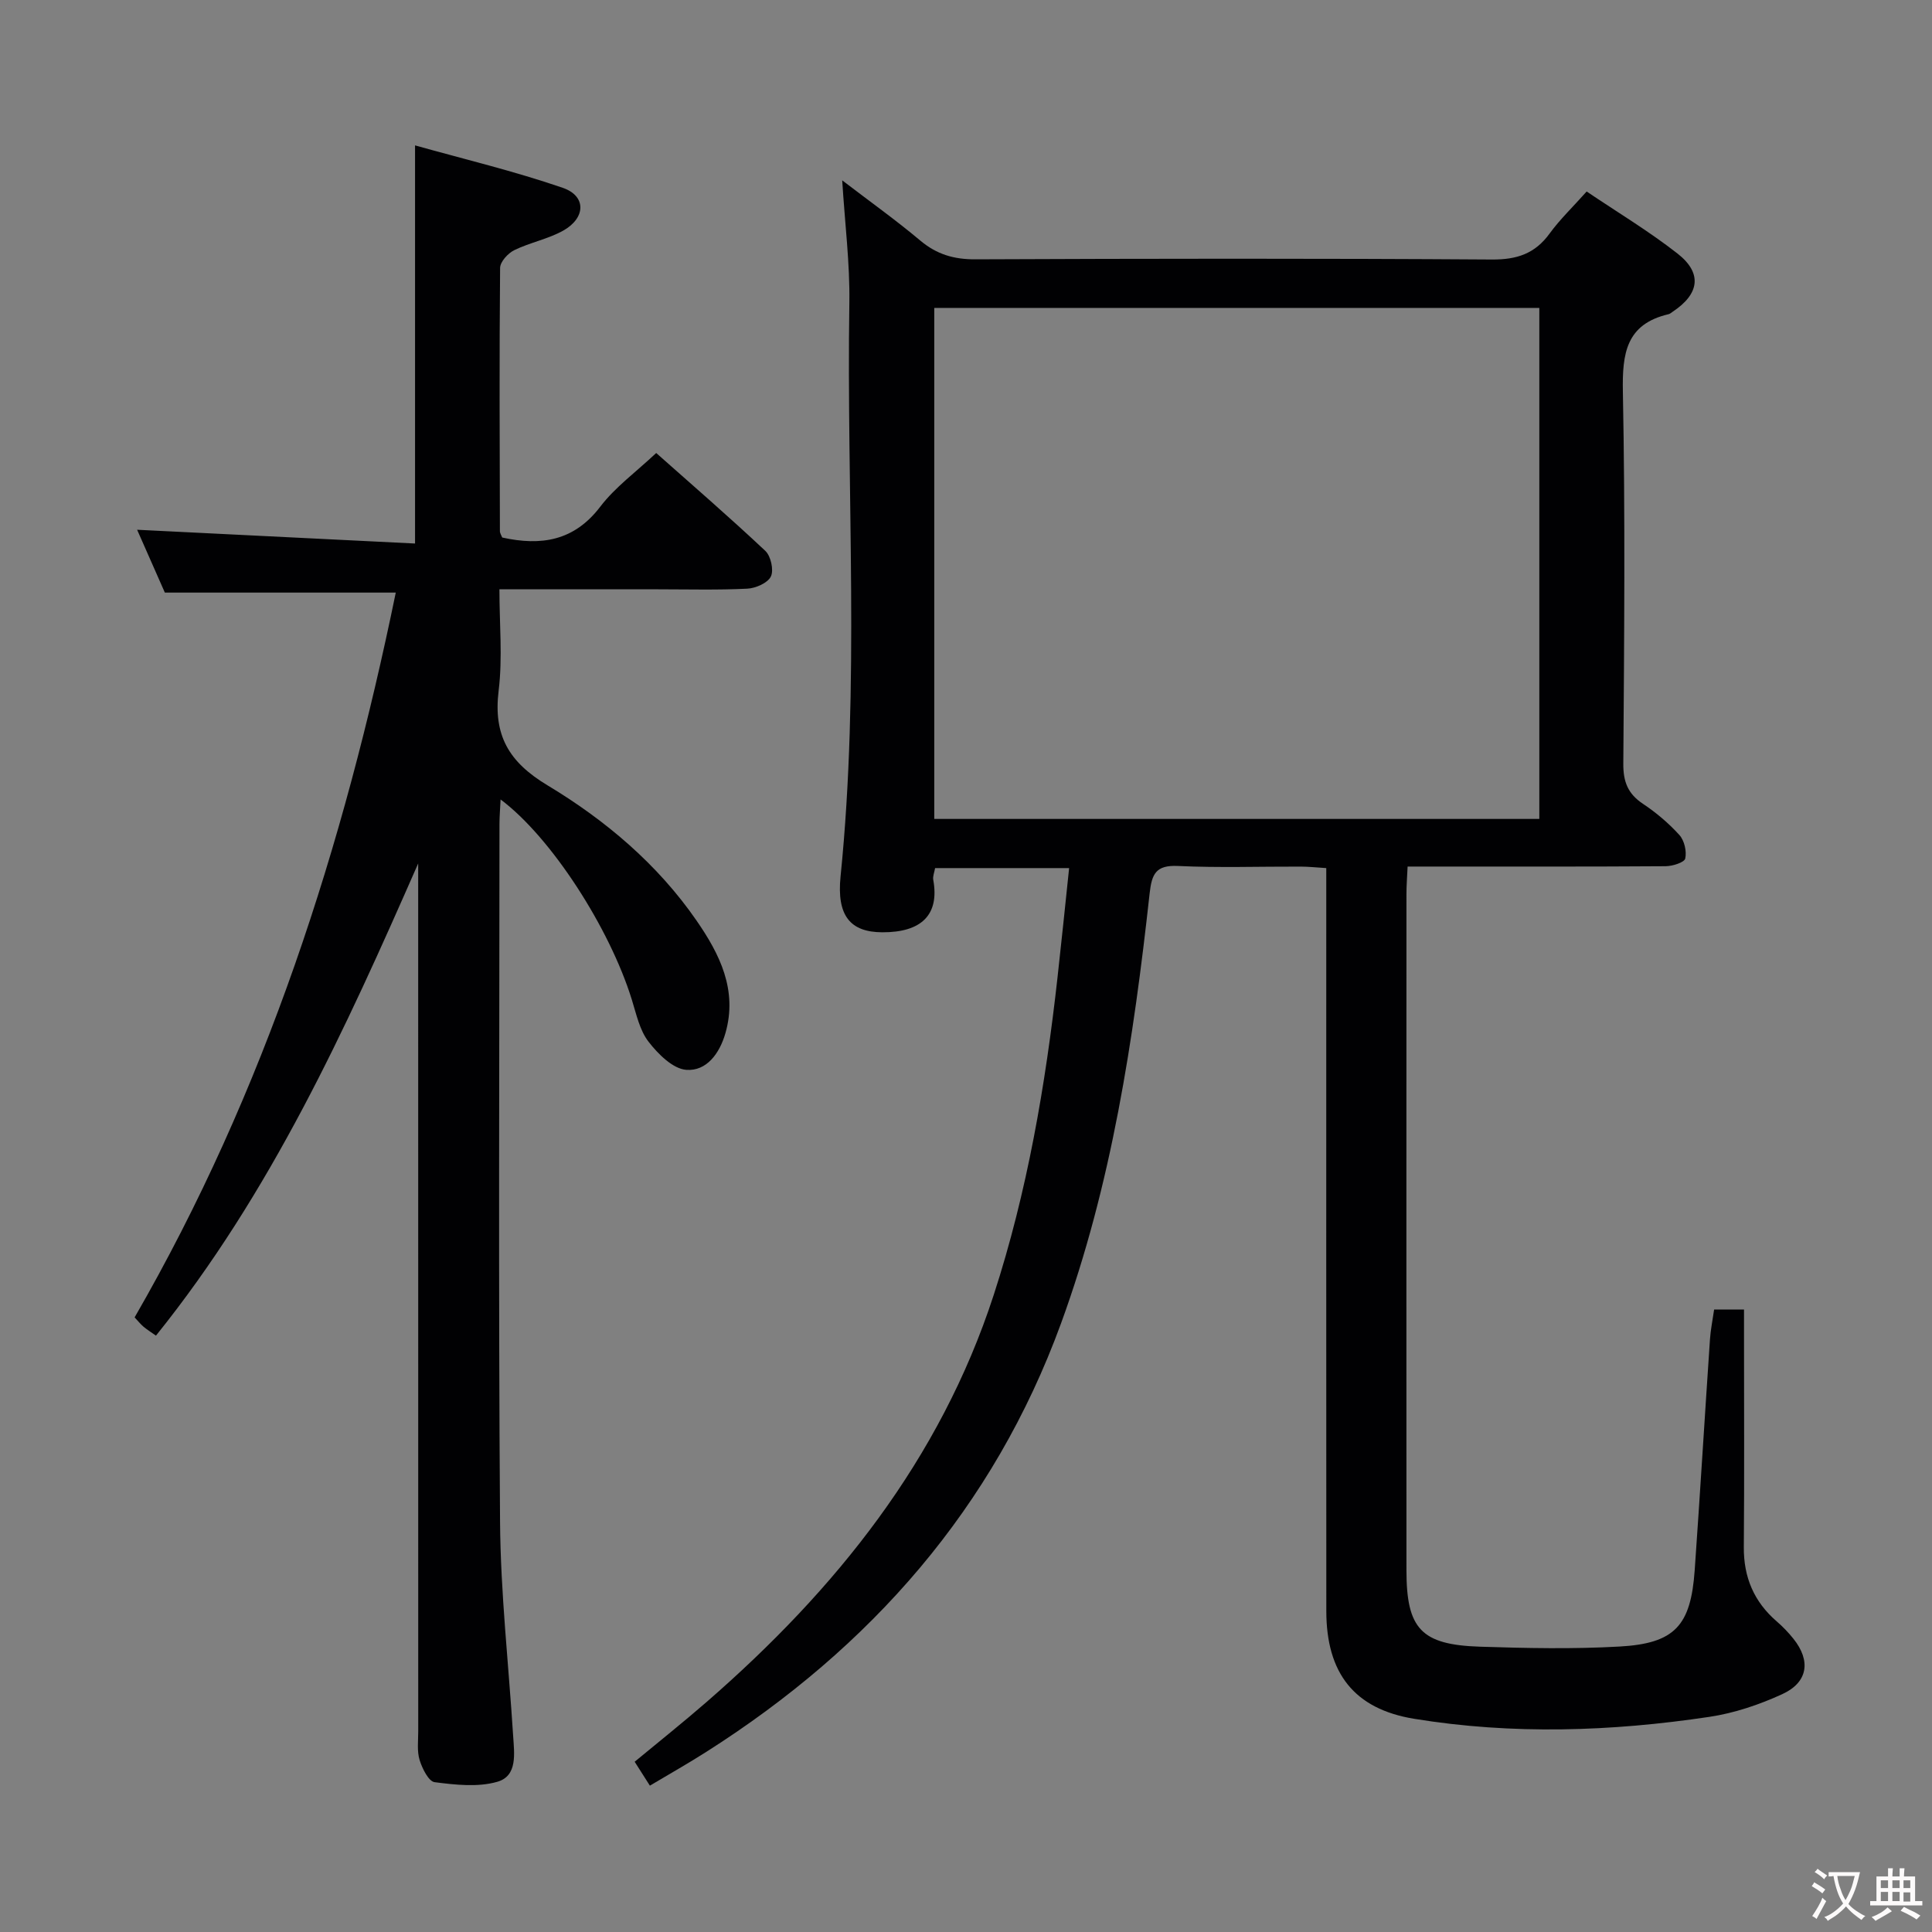<svg enable-background="new 0 0 400 400" viewBox="0 0 400 400" xmlns="http://www.w3.org/2000/svg"><rect x="0" y="0" width="400" height="400" fill="#808080" stroke="none"/><path d="m134.55 369.7c-1.15-1.81-2.02-3.18-3.15-4.95 5.09-4.21 10.12-8.22 14.97-12.44 26.67-23.2 48.25-50.05 59.36-84.18 6.96-21.39 10.73-43.48 13.22-65.79.83-7.41 1.58-14.82 2.4-22.61-9.6 0-18.52 0-27.75 0-.15.89-.51 1.7-.38 2.42 1.32 7.27-2.46 10.9-10.54 10.87-6.69-.02-9.47-3.48-8.65-11.58 4.01-39.56 1.21-79.22 1.82-118.83.12-8.1-.92-16.22-1.48-25.27 5.65 4.33 11.09 8.2 16.18 12.48 3.4 2.85 6.94 3.89 11.38 3.87 35.66-.15 71.32-.2 106.98.04 5.16.03 8.89-1.21 11.92-5.38 2.14-2.94 4.81-5.49 7.67-8.7 6.36 4.29 12.89 8.21 18.84 12.87 5.16 4.05 4.51 8.36-1.03 12.02-.28.18-.54.44-.85.51-8.81 2.06-9.61 8.13-9.46 16.07.5 25.65.27 51.32.09 76.98-.03 3.73.93 6.23 4.05 8.31 2.75 1.83 5.35 4.03 7.56 6.47 1.03 1.14 1.54 3.37 1.21 4.87-.18.81-2.62 1.57-4.04 1.59-15.83.11-31.66.07-47.49.07-1.81 0-3.61 0-5.95 0-.1 2.18-.24 3.94-.24 5.69-.01 46.66-.02 93.32 0 139.97 0 12.15 3.01 15.46 15.22 15.86 9.62.31 19.28.51 28.88-.03 11.47-.64 14.77-4.31 15.58-15.82 1.12-15.92 2.08-31.85 3.16-47.77.13-1.98.54-3.94.86-6.18h6.19v5.19c0 14.66.08 29.33-.04 43.99-.05 6.25 2.11 11.33 6.83 15.4 1.25 1.08 2.42 2.3 3.45 3.59 3.63 4.54 3.02 9-2.31 11.45-4.77 2.19-9.95 3.94-15.12 4.71-20.31 3.04-40.75 3.72-61.09.4-12.46-2.03-18.19-9.49-18.2-22.29-.03-49.16-.01-98.31-.01-147.47 0-1.97 0-3.94 0-6.37-2.04-.13-3.64-.3-5.24-.31-8.5-.03-17.01.27-25.49-.13-4.56-.21-5.39 1.65-5.84 5.67-3.33 30.24-7.86 60.31-18.35 89.04-13.94 38.18-39.38 67.07-73.43 88.7-3.74 2.39-7.62 4.57-11.69 7zm58.88-200.15h125.27c0-35.47 0-70.56 0-105.8-41.87 0-83.45 0-125.27 0z" fill="#010103"/><path d="m81.94 122.69c-15.93 0-31.53 0-47.81 0-1.73-3.92-3.77-8.56-5.74-13.01 19.35.96 38.38 1.9 57.54 2.85 0-27.81 0-54.51 0-82.43 10.11 2.84 20.52 5.32 30.59 8.79 4.89 1.68 4.78 6.22.1 8.85-3.15 1.76-6.88 2.46-10.14 4.05-1.31.64-2.92 2.4-2.94 3.67-.17 18.16-.09 36.33-.04 54.49 0 .46.32.92.48 1.34 8.05 1.77 14.88.73 20.3-6.39 3.08-4.04 7.38-7.16 11.58-11.11 7.36 6.53 15.12 13.24 22.59 20.26 1.15 1.08 1.79 3.99 1.15 5.31-.66 1.35-3.16 2.44-4.91 2.52-6.15.3-12.33.13-18.49.13-10.66 0-21.31 0-32.8 0 0 7.16.67 14.16-.16 20.97-1.13 9.22 2.06 14.77 10.11 19.61 11.99 7.21 22.79 16.32 30.87 28.02 4.79 6.93 8.53 14.38 5.97 23.3-1.2 4.18-3.89 7.9-8.1 7.59-2.79-.21-5.86-3.29-7.83-5.84-1.84-2.39-2.52-5.73-3.46-8.73-4.6-14.83-16.7-33.6-27.16-41.41-.09 2.01-.23 3.55-.23 5.08-.01 48.17-.23 96.33.12 144.49.11 14.77 1.78 29.52 2.71 44.29.23 3.66.96 8.31-3.28 9.52-4.03 1.16-8.7.63-12.98.08-1.24-.16-2.56-2.83-3.1-4.57-.57-1.84-.29-3.96-.29-5.96-.01-58-.01-116-.01-173.99 0-1.9 0-3.8 0-5.69-15.1 34.41-30.5 68.19-54.29 97.76-1.03-.73-1.85-1.24-2.58-1.85-.62-.53-1.13-1.18-1.84-1.93 27.08-46.92 43.3-97.6 54.07-150.06z" fill="#010103"/><g fill="#fcfafa"><path d="m377.9 391.2c-.2.3-.4.5-.6.8-.7-.6-1.4-1-2.2-1.5.2-.3.4-.5.5-.8.6.4 1.4.8 2.3 1.5zm-1.8 6.1c-.2-.2-.5-.4-.9-.6.4-.6.8-1.2 1.2-1.9s.7-1.3.9-1.9c.3.3.5.5.8.7-.7 1.3-1.4 2.6-2 3.7zm2.2-9c-.3.3-.5.5-.6.8-.6-.6-1.3-1.1-2-1.5.3-.3.5-.5.6-.7.6.5 1.3.9 2 1.4zm.3.2v-.9h2 4.5c-.3 1.3-.6 2.5-1 3.6s-.9 2.1-1.4 3c.4.5 1 1 1.6 1.4s1.2.8 1.9 1.1c-.3.2-.5.4-.8.8-.4-.3-1-.7-1.6-1.2s-1.2-1.1-1.6-1.6c-.5.6-1.1 1.1-1.7 1.6s-1.4.9-2.1 1.4c-.1-.3-.3-.5-.7-.8.6-.2 1.2-.5 1.9-1s1.4-1.1 2-1.8c-.5-.8-.9-1.6-1.2-2.5s-.6-2-.8-3.2c-.4.1-.7.1-1 .1zm2.5 2.7c.3 1 .7 1.7 1 2.2.3-.5.6-1.1 1-2s.6-1.9.9-3h-3.2-.4c.1.9.3 1.8.7 2.8z"/><path d="m396.5 388.5v1.5 3.6h1.5v.9c-.4 0-1 0-1.7 0h-7.9c-.5 0-.9 0-1.2 0v-.9h1.3v-3.5c0-.7 0-1.2 0-1.6h2.4c0-.8 0-1.4 0-1.7h1c0 .3-.1.8-.1 1.7h1.5c0-.8 0-1.4 0-1.7h1c0 .3-.1.9-.1 1.7zm-8.2 9.2c-.2-.3-.5-.5-.8-.8.8-.3 1.4-.6 1.9-.9s1-.7 1.4-1.1c.3.3.6.5.9.8-1.6 1-2.8 1.6-3.4 2zm2.6-6.8v-1.6h-1.5v1.6zm0 2.7v-1.9h-1.5v1.9zm2.4-2.7v-1.6h-1.5v1.6zm0 2.7v-1.9h-1.5v1.9zm.2 2 .7-.8c.4.2.9.5 1.6.8s1.3.7 1.8 1c-.3.3-.5.5-.8.8-.4-.3-1.5-1-3.3-1.8zm2-4.7v-1.6h-1.4v1.6zm0 2.8v-1.9h-1.4v1.9z"/></g></svg>